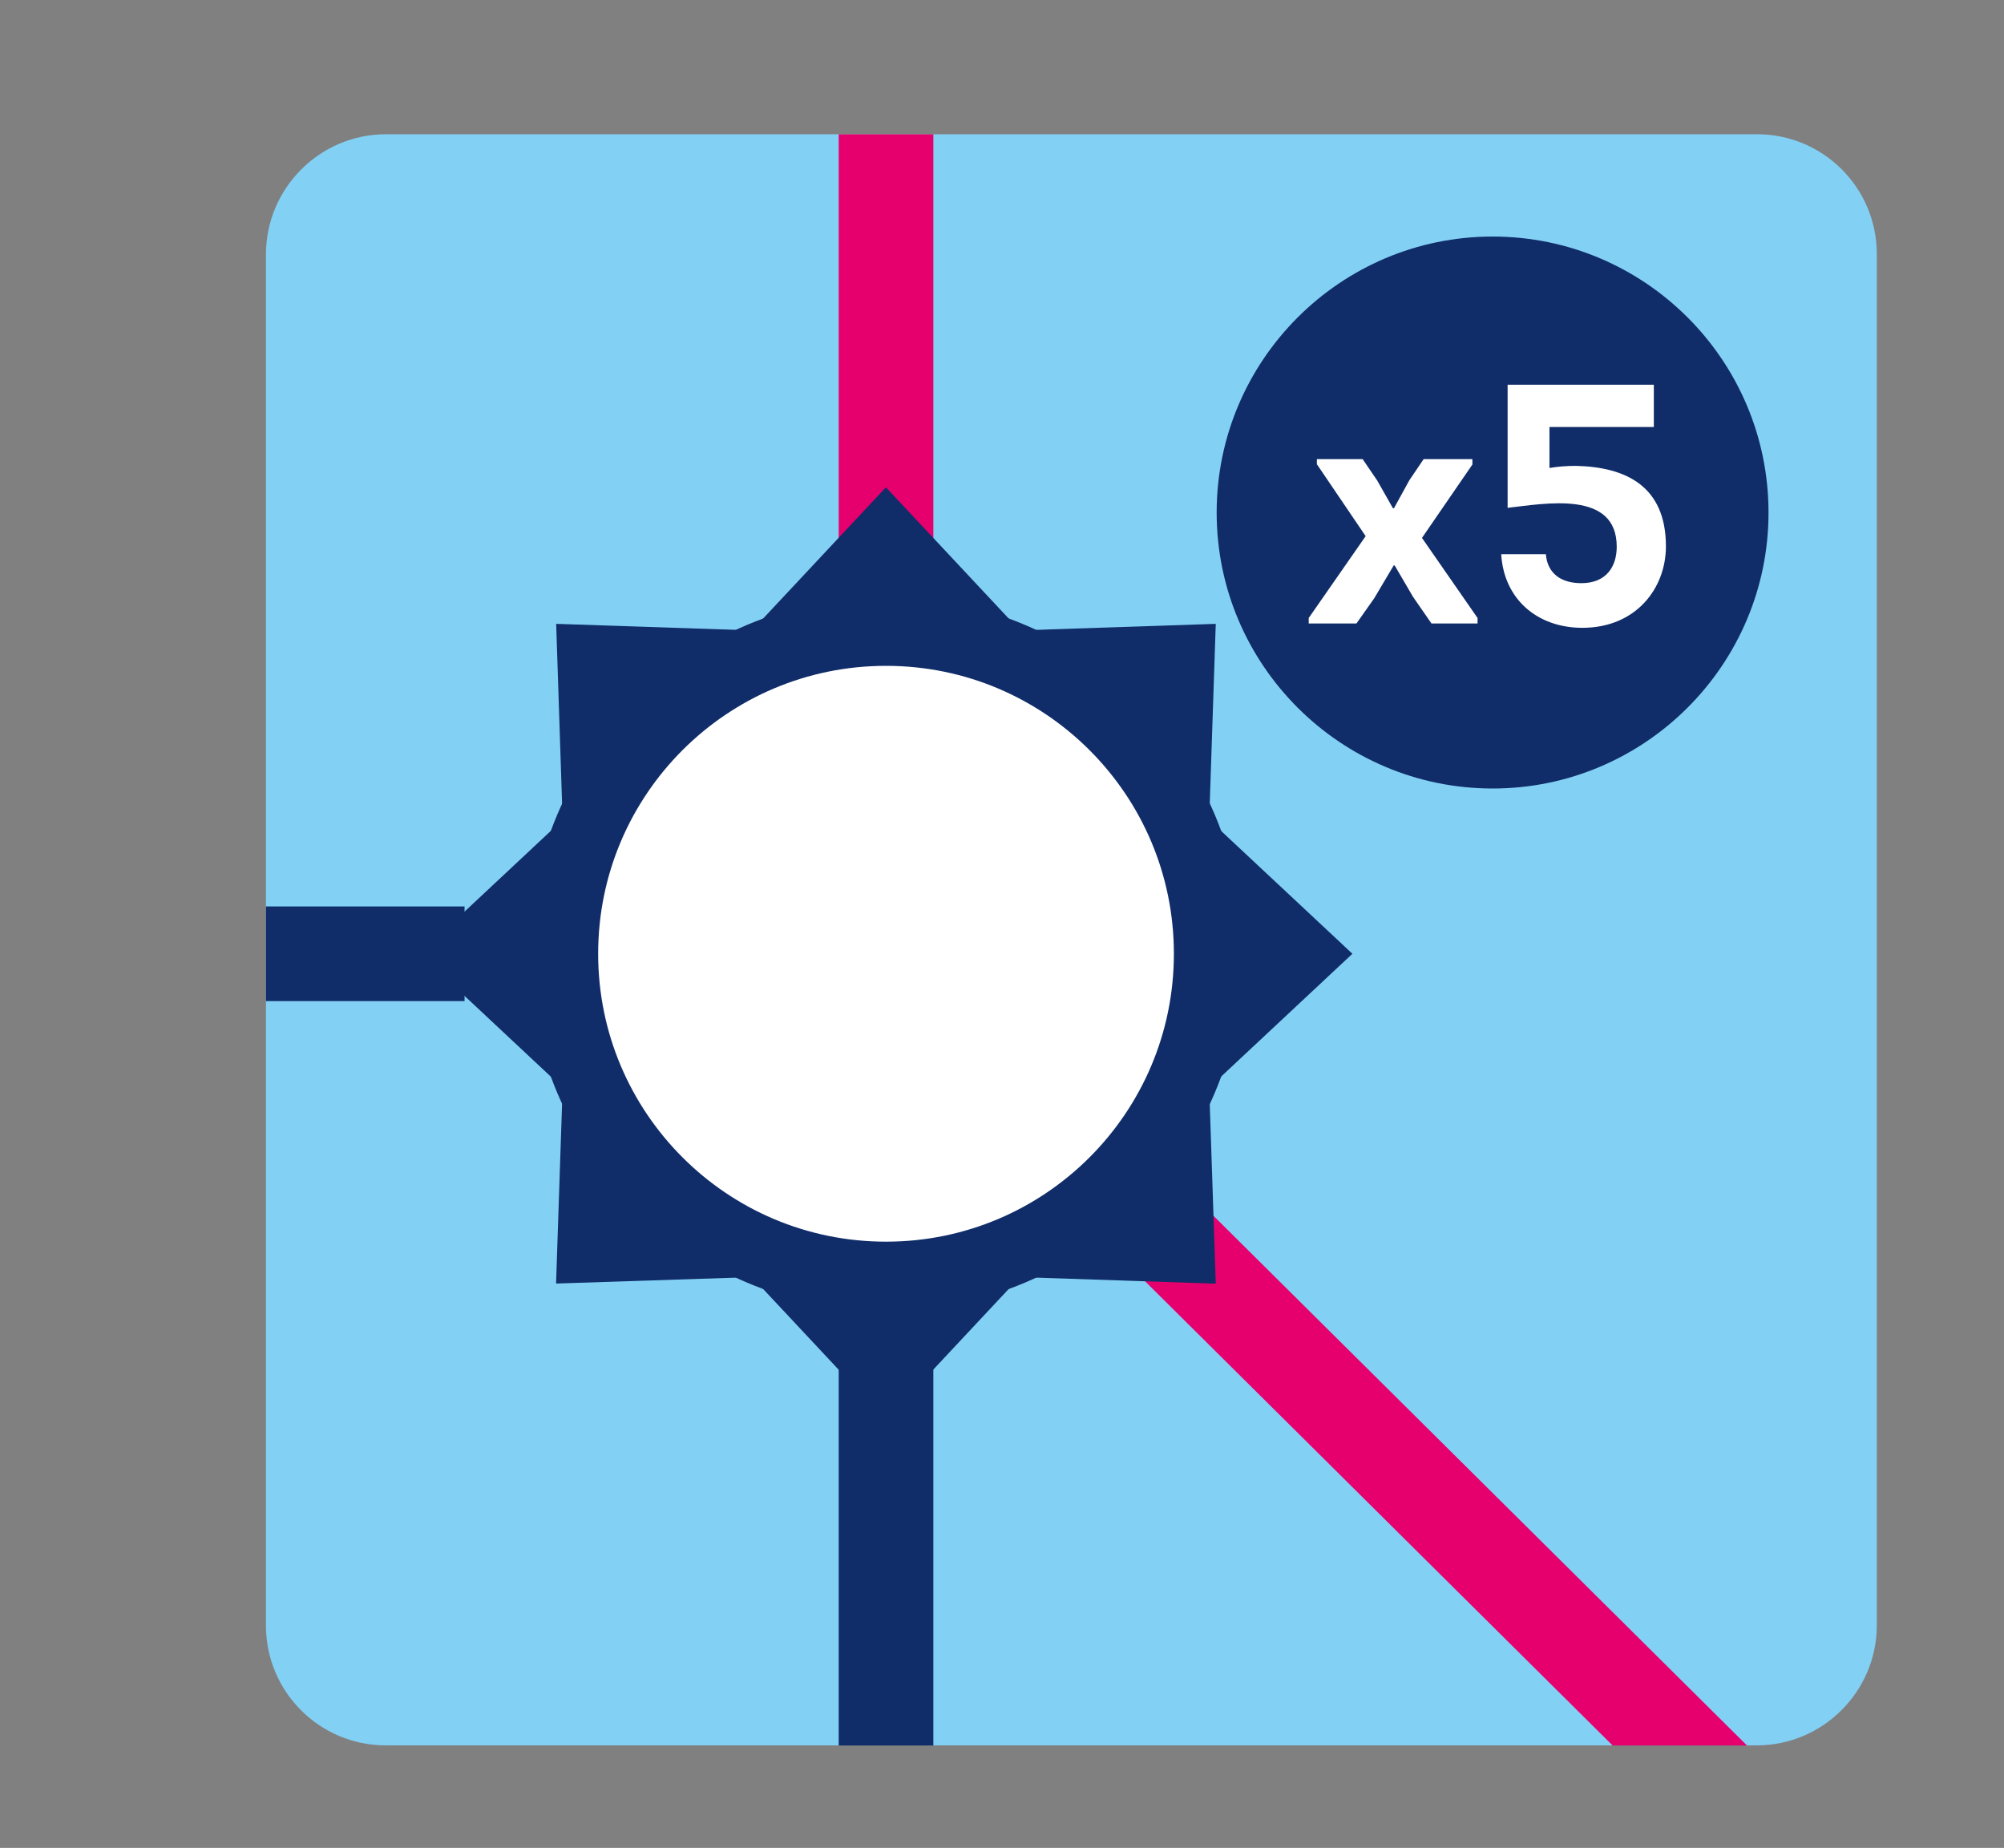 <svg xmlns:xlink="http://www.w3.org/1999/xlink" xmlns="http://www.w3.org/2000/svg" viewBox="0 0 193.95 178.81" data-name="Слой 2" id="_Слой_2">
  <rect x="0" y="0" width="193.95" height="178.81" fill="#808080" stroke="none"/>
  <defs>
    <style>
      .cls-1 {
        clip-path: url(#clippath);
      }

      .cls-2, .cls-3, .cls-4, .cls-5, .cls-6 {
        fill: none;
      }

      .cls-2, .cls-7, .cls-8, .cls-9 {
        stroke-width: 0px;
      }

      .cls-10 {
        clip-path: url(#clippath-1);
      }

      .cls-11 {
        clip-path: url(#clippath-3);
      }

      .cls-12 {
        clip-path: url(#clippath-2);
      }

      .cls-3 {
        stroke: #e5006d;
      }

      .cls-3, .cls-4 {
        stroke-width: 9.16px;
      }

      .cls-4, .cls-5, .cls-6 {
        stroke: #102d69;
      }

      .cls-5 {
        stroke-miterlimit: 10;
        stroke-width: 3.33px;
      }

      .cls-7 {
        fill: #102d69;
      }

      .cls-8 {
        fill: #83d0f5;
      }

      .cls-9 {
        fill: #fff;
      }

      .cls-6 {
        stroke-width: 6.68px;
      }
    </style>
    <clipPath id="clippath">
      <path d="M37.35,12.99c-6.39,0-11.61,5.23-11.61,11.61v132.7c0,6.4,5.19,11.59,11.59,11.59h132.7c6.39,0,11.61-5.23,11.61-11.61V24.58c0-6.4-5.19-11.59-11.59-11.59H37.35Z" class="cls-2"/>
    </clipPath>
    <clipPath id="clippath-1">
      <path d="M33.55,12.99c-4.2,0-7.63,3.31-7.81,7.46v140.99c.18,4.15,3.61,7.46,7.81,7.46h140.29c3.13,0,5.83-1.82,7.07-4.46V17.45c-1.24-2.64-3.94-4.46-7.07-4.46H33.55Z" class="cls-2"/>
    </clipPath>
    <clipPath id="clippath-2">
      <path d="M33.55,12.99c-4.2,0-7.63,3.31-7.81,7.46v140.99c.18,4.15,3.61,7.46,7.81,7.46h140.29c3.13,0,5.83-1.82,7.07-4.46V17.45c-1.24-2.64-3.94-4.46-7.07-4.46H33.55Z" class="cls-2"/>
    </clipPath>
    <clipPath id="clippath-3">
      <path d="M25.76,12.99s-.02.01-.02.02v155.88h155.89s.02-.01.02-.02V12.99H25.76Z" class="cls-2"/>
    </clipPath>
  </defs>
  <g data-name="Слой 1" id="_Слой_1-2">
    <g>
      <g class="cls-1">
        <rect height="178.71" width="174.98" x="18.97" class="cls-8"/>
      </g>
      <g class="cls-10">
        <line y2="6.54" x2="85.75" y1="92.29" x1="85.75" class="cls-3"/>
        <line y2="117.46" x2="110.75" y1="175.55" x1="169.27" class="cls-3"/>
        <line y2="92.29" x2="85.75" y1="178.04" x1="85.75" class="cls-4"/>
      </g>
      <polygon points="40.74 92.29 54.55 79.37 53.93 60.47 72.83 61.1 85.74 47.29 98.66 61.1 117.56 60.47 116.94 79.37 130.74 92.29 116.94 105.21 117.56 124.11 98.66 123.48 85.74 137.29 72.83 123.48 53.92 124.11 54.55 105.21 40.74 92.29" class="cls-7"/>
      <polygon points="43.04 92.29 56.14 80.03 55.55 62.09 73.48 62.69 85.74 49.59 98 62.69 115.94 62.09 115.34 80.03 128.45 92.29 115.34 104.55 115.94 122.49 98 121.89 85.74 134.99 73.48 121.89 55.54 122.48 56.14 104.55 43.04 92.29" class="cls-5"/>
      <path d="M33.55,12.99c-4.2,0-7.63,3.31-7.81,7.46v140.99c.18,4.15,3.61,7.46,7.81,7.46h140.29c4.2,0,7.63-3.31,7.81-7.46V20.45c-.18-4.15-3.61-7.46-7.81-7.46H33.55Z" class="cls-2"/>
      <g class="cls-12">
        <path d="M53.03,92.29c0-18.08,14.65-32.73,32.73-32.73s32.73,14.65,32.73,32.73-14.65,32.73-32.73,32.73-32.73-14.65-32.73-32.73" class="cls-9"/>
        <path d="M53.03,92.29c0-18.08,14.65-32.73,32.73-32.73s32.73,14.65,32.73,32.73-14.65,32.73-32.73,32.73-32.73-14.65-32.73-32.73Z" class="cls-5"/>
        <path d="M85.75,123.49c17.23,0,31.2-13.97,31.2-31.2s-13.97-31.2-31.2-31.2-31.2,13.97-31.2,31.2,13.97,31.2,31.2,31.2Z" class="cls-6"/>
        <line y2="92.29" y1="92.29" x1="44.96" class="cls-4"/>
        <path d="M144.46,76.3c-14.73,0-26.71-11.98-26.71-26.7s11.98-26.71,26.71-26.71,26.7,11.98,26.7,26.71-11.98,26.7-26.7,26.7" class="cls-7"/>
      </g>
      <g class="cls-11">
        <polygon points="134.88 54.72 133 57.89 131.28 60.33 126.66 60.33 126.66 59.8 132.17 51.88 127.45 44.92 127.45 44.43 131.88 44.43 133.29 46.5 134.81 49.18 134.91 49.18 136.4 46.47 137.78 44.43 142.5 44.43 142.5 44.95 137.62 52.05 143 59.8 143 60.33 138.54 60.33 136.76 57.76 134.98 54.72 134.88 54.72" class="cls-9"/>
        <path d="M149.98,45.28c.79-.13,1.62-.2,2.51-.2,4.85.1,8.74,1.95,8.74,7.79,0,4.06-2.9,7.88-8.09,7.88-4.32,0-7.59-2.74-7.85-7.12h4.32c.16,1.88,1.49,2.8,3.43,2.8,2.41,0,3.43-1.59,3.43-3.53,0-5.51-6.96-4.16-10.56-3.76v-11.91h14.15v4.09h-10.1v3.96Z" class="cls-9"/>
      </g>
    </g>
  </g>
</svg>
